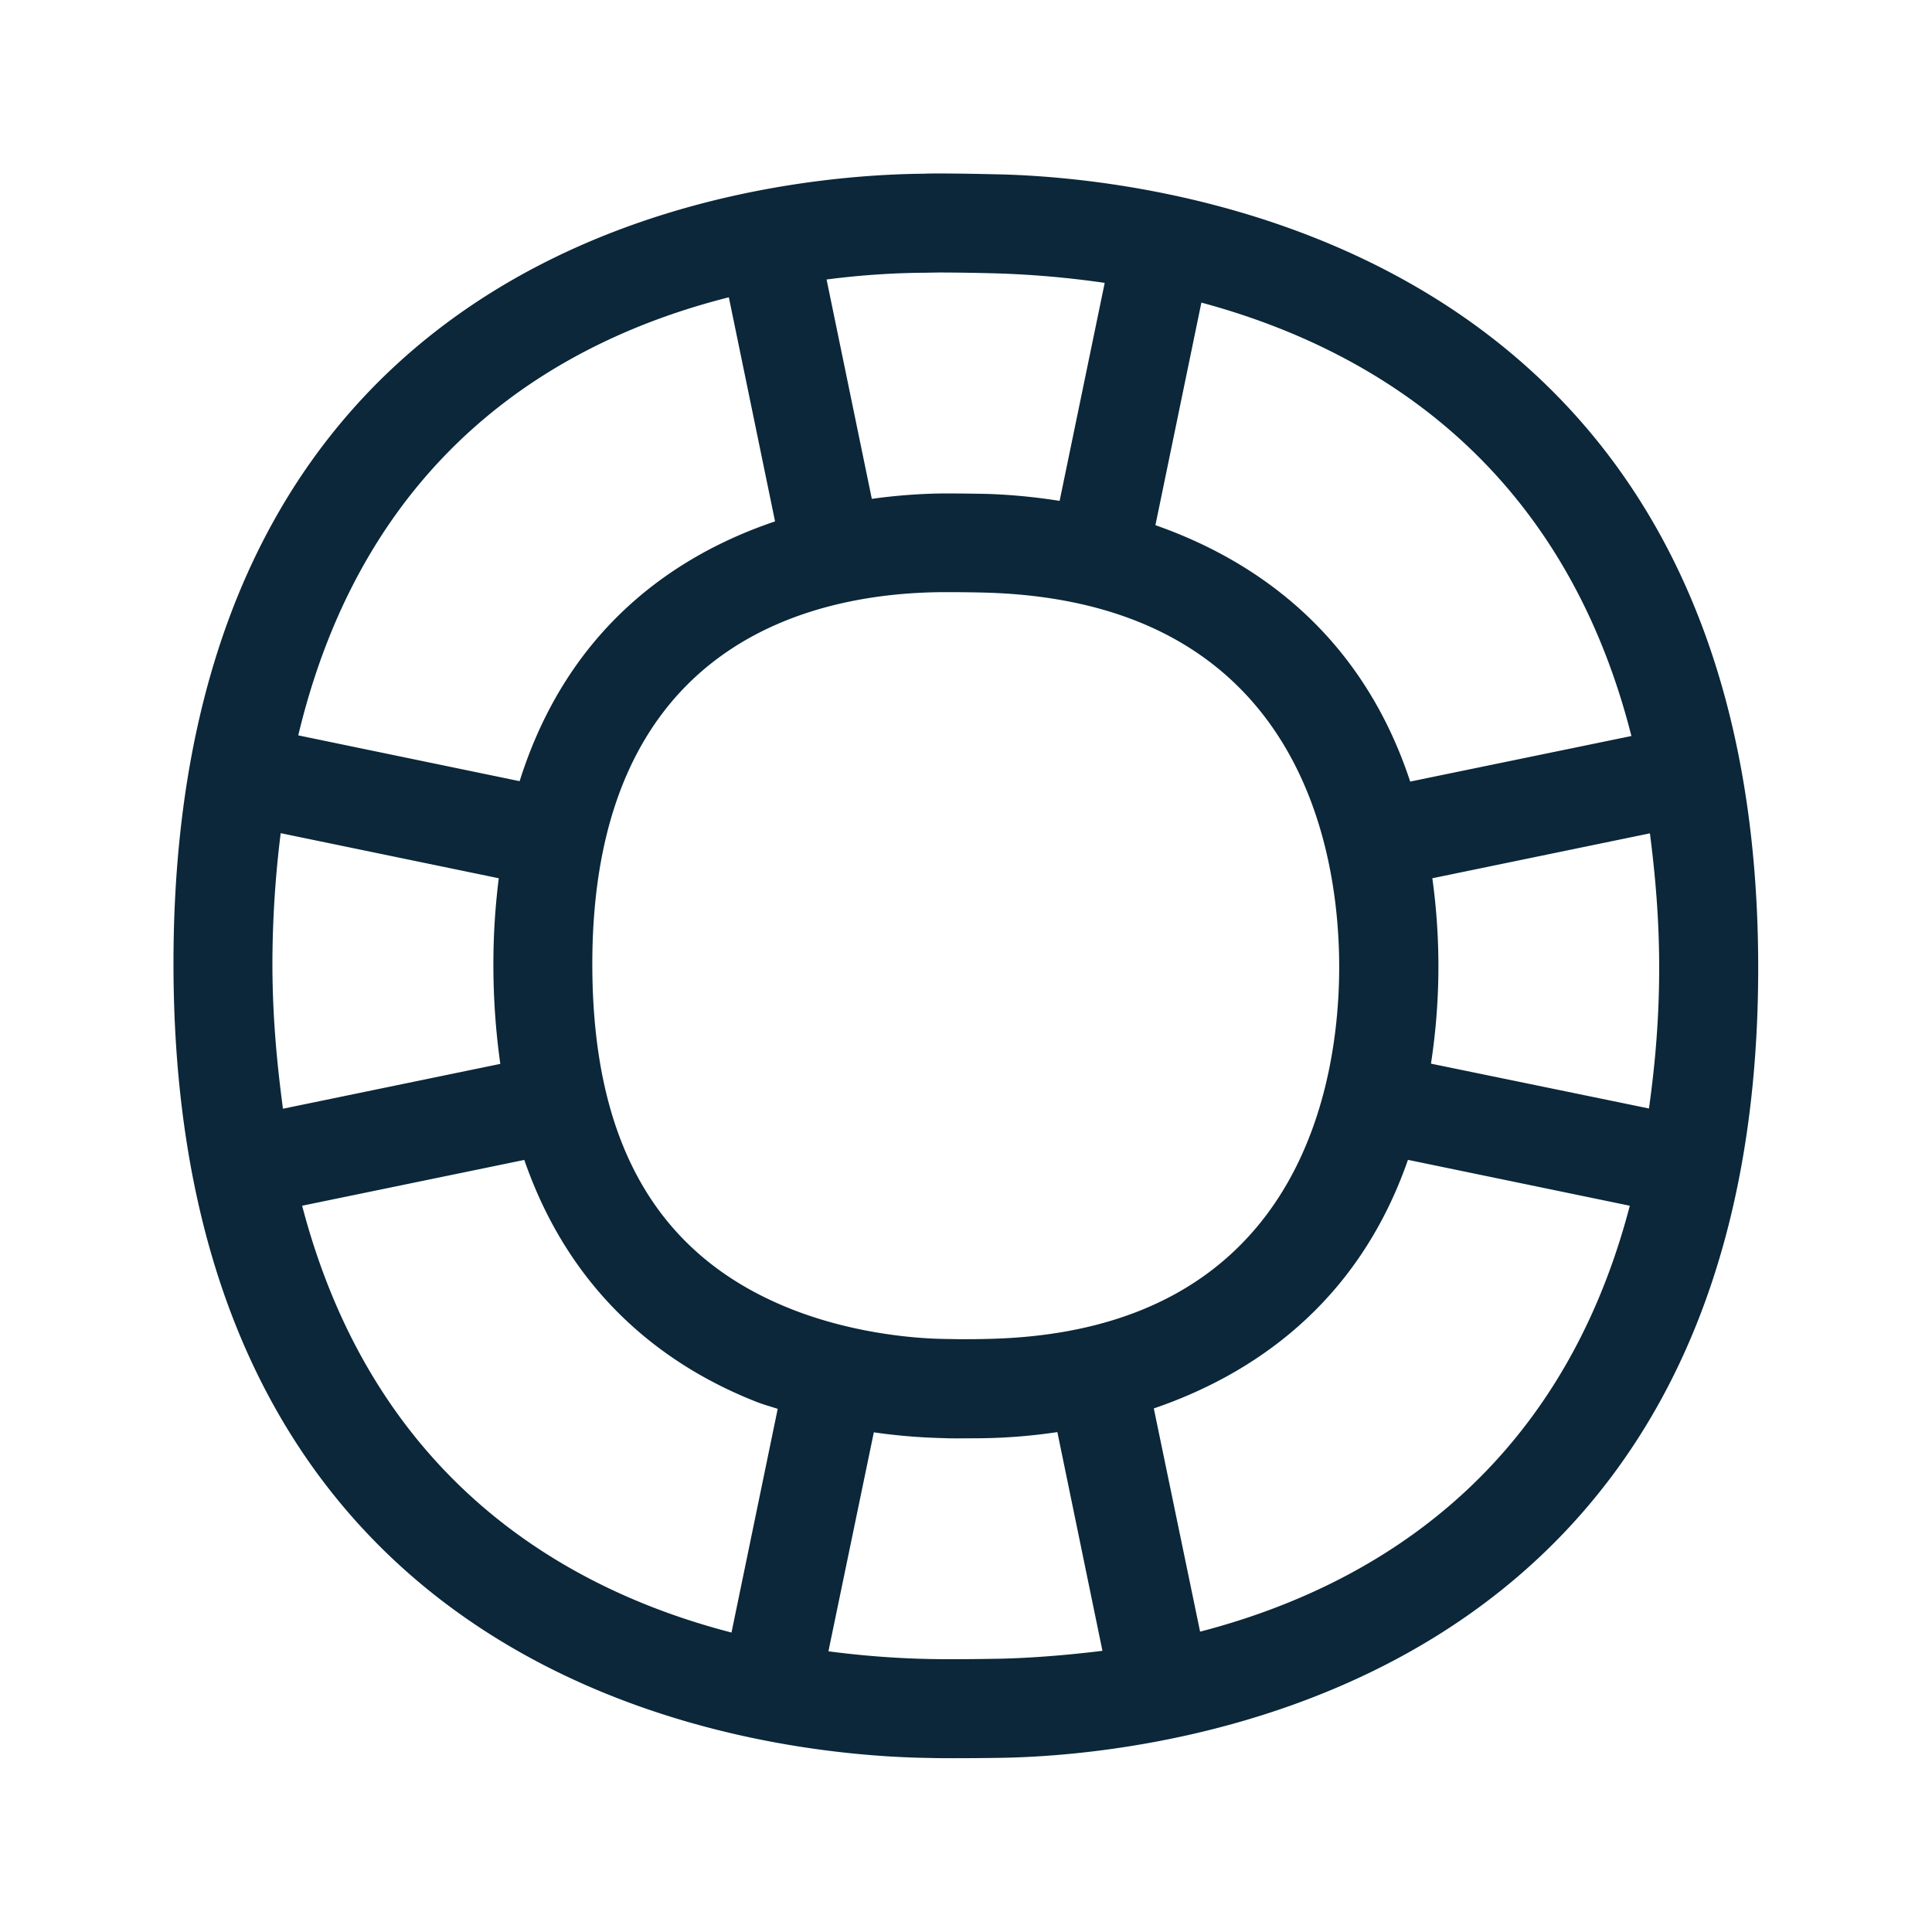 <svg xmlns="http://www.w3.org/2000/svg" width="24" height="24" fill="none"><path fill="#0B2739" d="M11.665 2.155c.252 0 .518.006.745.011 1.927.045 9.431.807 9.431 9.857 0 9.073-7.512 9.78-9.392 9.813-.182.003-.386.005-.594.005-.103 0-.207 0-.308-.003-1.975-.027-9.392-.742-9.392-9.87 0-9.115 7.347-9.793 9.322-9.81.062-.003.123-.003.188-.003Zm0 1.23-.177.003c-.35.002-.767.025-1.22.084l.562 2.725c.356-.05.658-.064.86-.067h.11c.15 0 .307.003.445.005.21.006.532.026.918.087l.56-2.708a11.883 11.883 0 0 0-1.344-.118 28.36 28.36 0 0 0-.714-.011Zm-2.61.308c-2.102.53-4.51 1.927-5.35 5.442l2.75.569c.605-1.919 1.952-2.815 3.173-3.227l-.574-2.784ZM3.487 10.35a13.215 13.215 0 0 0-.103 1.616c0 .656.056 1.244.131 1.807l2.7-.557a8.871 8.871 0 0 1-.086-1.236c0-.383.025-.736.067-1.07l-2.709-.56Zm.266 4.627c.886 3.384 3.253 4.765 5.334 5.303l.574-2.779-.102-.032a2.193 2.193 0 0 1-.139-.046c-1.129-.437-2.32-1.317-2.907-3.014l-2.76.569Zm10.58 2.519.575 2.773c2.083-.54 4.459-1.922 5.338-5.291l-2.756-.57c-.63 1.813-1.96 2.679-3.157 3.088Zm-2.479 3.115c.202 0 .398-.003.572-.006.361-.008.798-.04 1.269-.098l-.56-2.717a6.995 6.995 0 0 1-1.035.077l-.19.001c-.061 0-.126 0-.185-.003a7.233 7.233 0 0 1-.87-.072l-.564 2.72a11.351 11.351 0 0 0 1.563.098Zm.387-3.978c3.966-.07 4.395-3.255 4.395-4.622s-.432-4.554-4.423-4.65a19.42 19.42 0 0 0-.418-.005h-.098c-1.621.014-4.339.633-4.339 4.619 0 2.24.818 3.647 2.505 4.3.804.31 1.585.355 1.882.358l.168.003c.115 0 .23 0 .328-.003Zm5.277-6.924 2.748-.566c-.863-3.404-3.238-4.818-5.342-5.384l-.571 2.765c1.216.426 2.552 1.325 3.165 3.185Zm3.093 2.313c0-.602-.048-1.148-.115-1.67l-2.703.558a7.957 7.957 0 0 1-.017 2.303l2.708.557c.076-.543.127-1.115.127-1.748Z"/></svg>